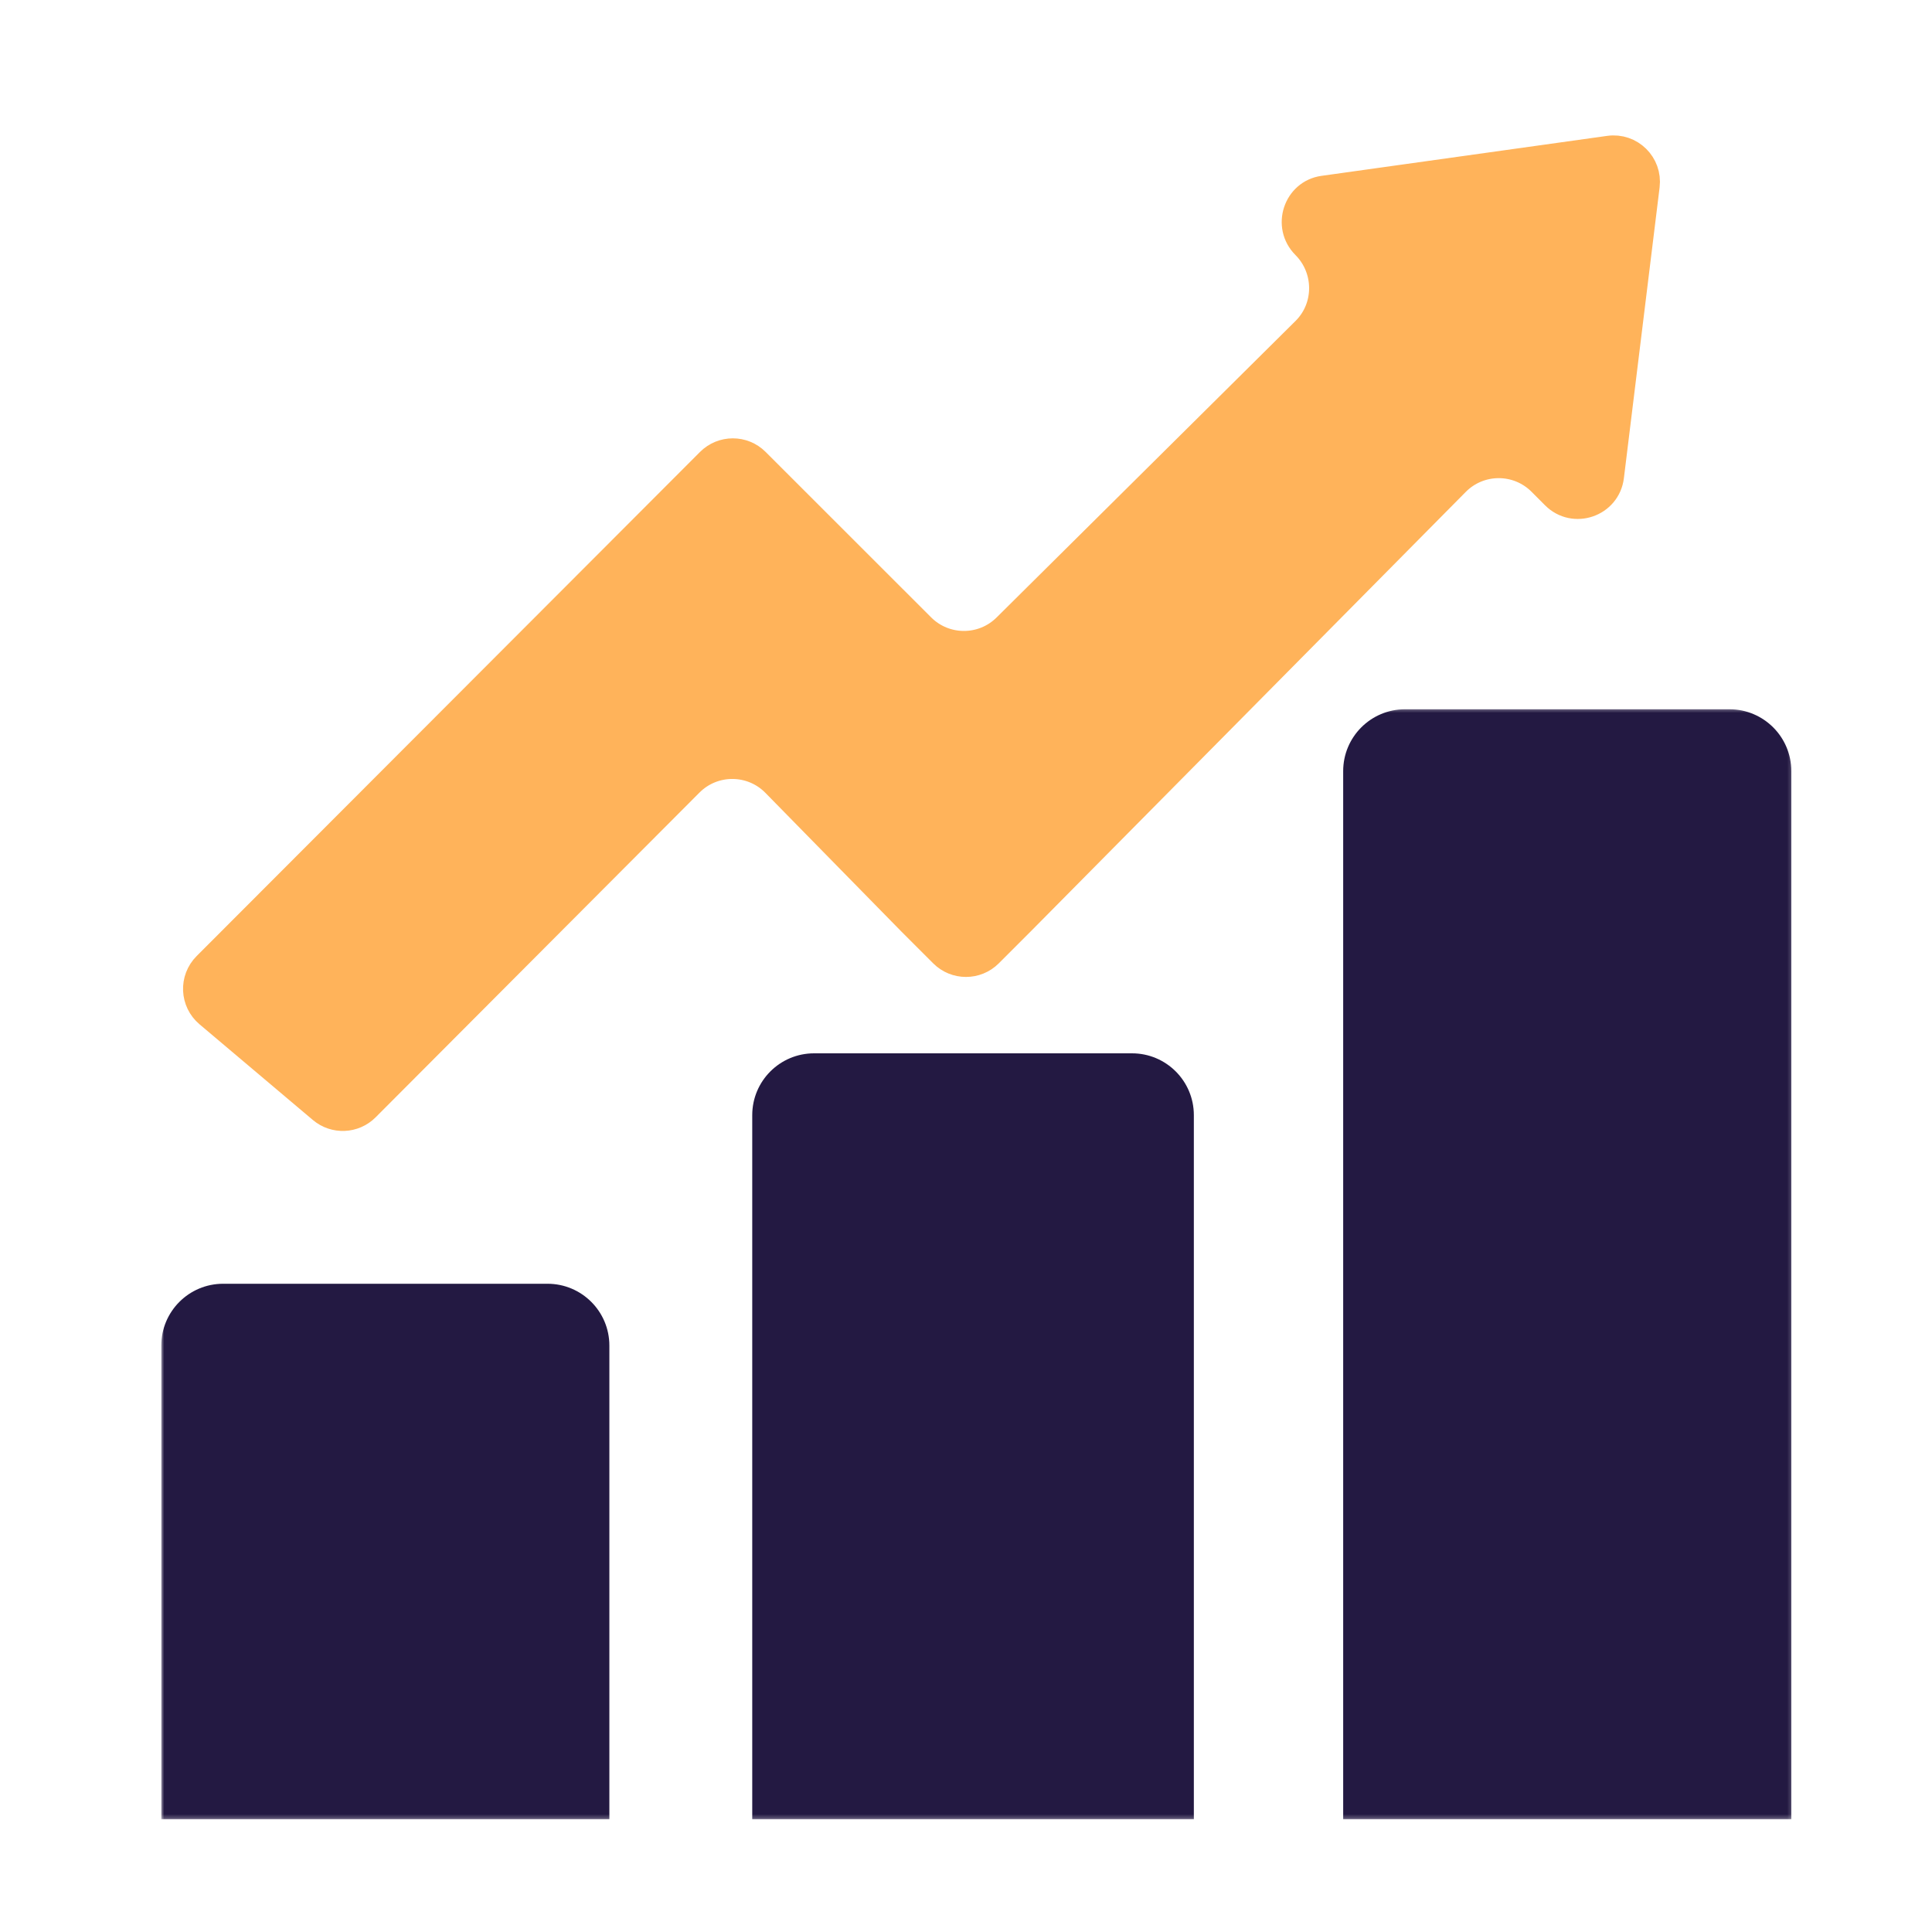 <svg width="500" height="500" viewBox="0 0 500 500" fill="none" xmlns="http://www.w3.org/2000/svg">
	<mask id="mask0_2954_4442" style="mask-type:luminance" maskUnits="userSpaceOnUse" x="41" y="183" width="423" height="288">
		<path d="M41.664 183.333H463.827V470.767H41.664V183.333Z" fill="white" />
	</mask>
	<g mask="url(#mask0_2954_4442)">
		<path d="M41.742 470.837V348.236C41.742 339.399 48.906 332.236 57.742 332.236H141.705C150.542 332.236 157.705 339.399 157.705 348.236V470.837H41.742ZM308.967 470.837V288.6C308.967 279.764 301.803 272.6 292.967 272.6H210.68C201.843 272.6 194.68 279.763 194.68 288.6V470.837H308.967ZM463.588 470.837V199.558C463.588 190.721 456.425 183.558 447.588 183.558H363.615C354.779 183.558 347.615 190.721 347.615 199.558V470.837H463.588Z" fill="#231942" />
	</g>
	<mask id="mask1_2954_4442" style="mask-type:luminance" maskUnits="userSpaceOnUse" x="41" y="33" width="391" height="265">
		<path d="M45.414 36.75H427.713V293.682H45.414V36.75Z" fill="white" stroke="white" stroke-width="7.5" />
	</mask>
	<g mask="url(#mask1_2954_4442)">
		<path d="M260.552 162.47L337.923 85.725C344.138 79.561 344.046 69.499 337.918 63.355C333.037 58.46 335.854 50.156 342.486 49.228L416.449 38.878C421.819 38.126 426.442 42.672 425.781 48.054L416.539 123.302C415.7 130.129 407.366 132.992 402.509 128.122L399.021 124.624C392.851 118.437 382.823 118.455 376.675 124.666L264.012 238.484L263.999 238.498L255.831 246.666C252.609 249.888 247.386 249.888 244.164 246.666L236.008 238.511L235.982 238.484L200.764 202.567C194.625 196.307 184.556 196.264 178.366 202.473L94.557 286.515C91.526 289.554 86.672 289.762 83.392 286.993L54.051 262.218C50.362 259.103 50.124 253.501 53.536 250.085L183.819 119.612C187.04 116.387 192.266 116.385 195.49 119.607L238.325 162.426C244.459 168.558 254.394 168.577 260.552 162.47Z" fill="#FFB35A" stroke="#FFB35A" stroke-width="7.5" />
	</g>
</svg>
